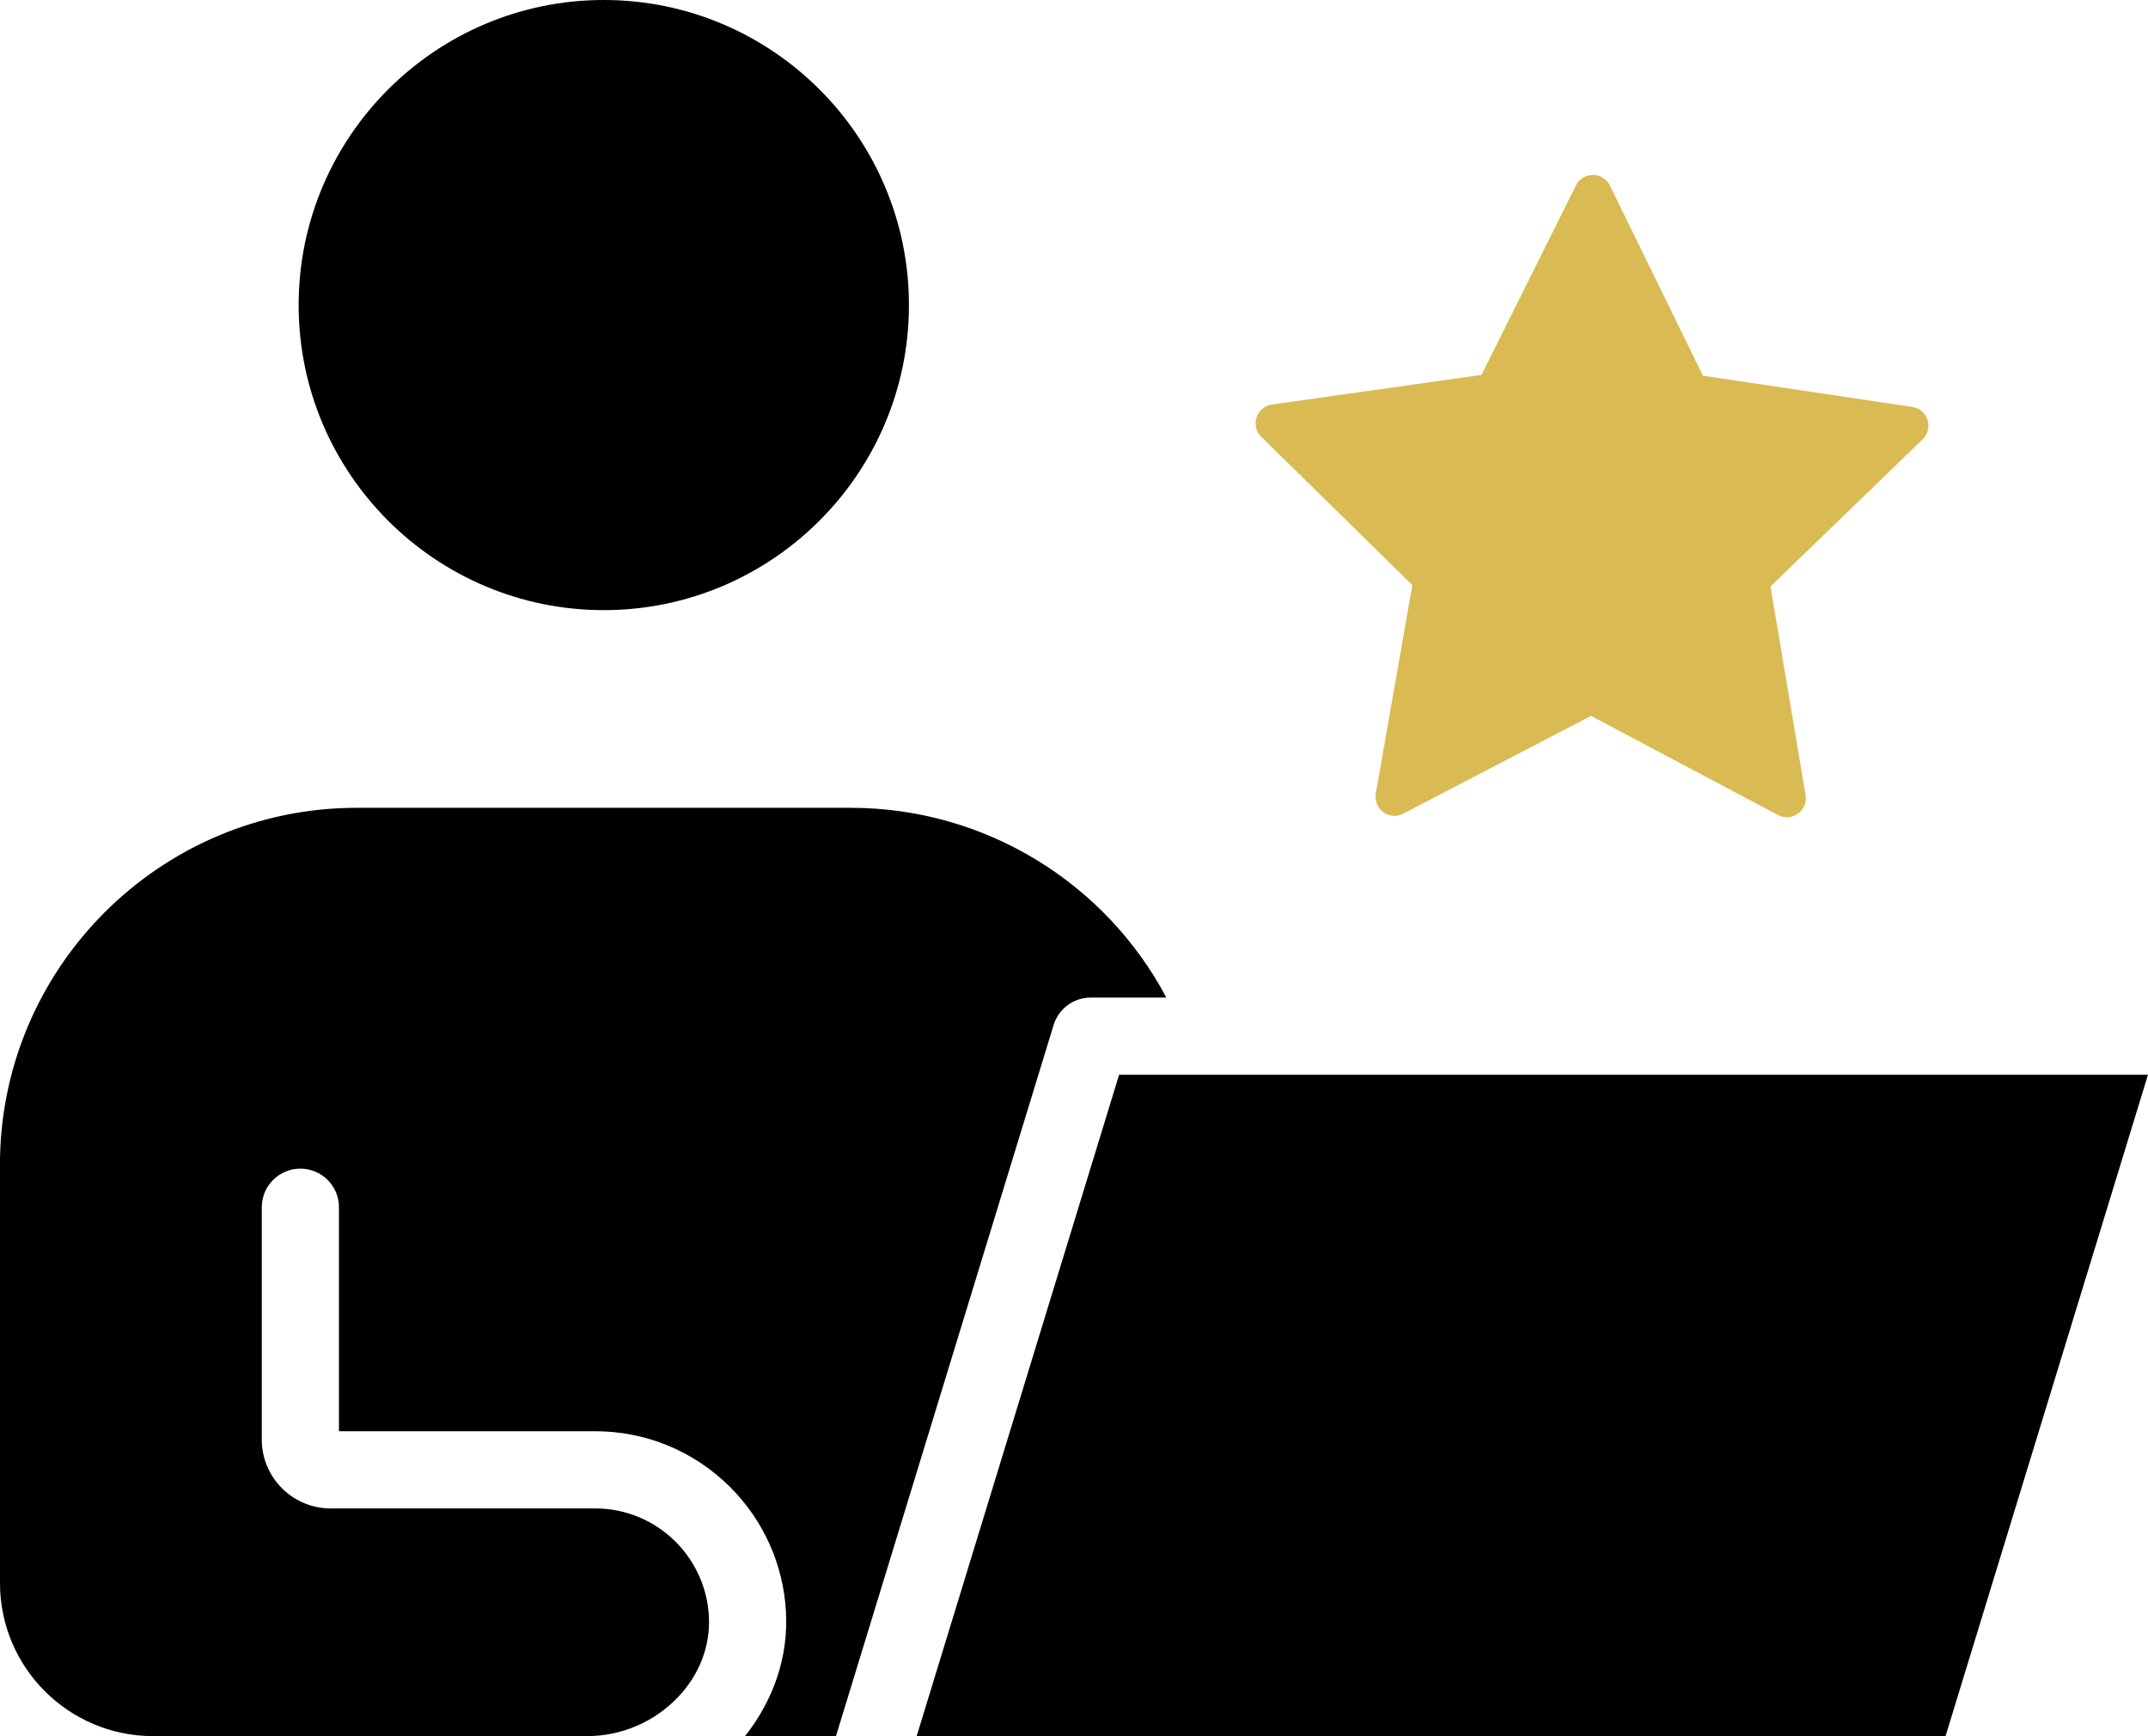 <?xml version="1.0" encoding="UTF-8" standalone="no"?>
<svg
   version="1.1"
   viewBox="-5 -10 86.949 70.297"
   id="svg6"
   sodipodi:docname="solo_dev.svg"
   width="86.949"
   height="70.297"
   inkscape:version="1.3.2 (091e20e, 2023-11-25, custom)"
   xmlns:inkscape="http://www.inkscape.org/namespaces/inkscape"
   xmlns:sodipodi="http://sodipodi.sourceforge.net/DTD/sodipodi-0.dtd"
   xmlns="http://www.w3.org/2000/svg"
   xmlns:svg="http://www.w3.org/2000/svg">
  <defs
     id="defs6" />
  <sodipodi:namedview
     id="namedview6"
     pagecolor="#ffffff"
     bordercolor="#000000"
     borderopacity="0.25"
     inkscape:showpageshadow="2"
     inkscape:pageopacity="0.0"
     inkscape:pagecheckerboard="0"
     inkscape:deskcolor="#d1d1d1"
     inkscape:zoom="3.0111111"
     inkscape:cx="87.343173"
     inkscape:cy="63.265683"
     inkscape:window-width="1920"
     inkscape:window-height="1009"
     inkscape:window-x="2552"
     inkscape:window-y="-8"
     inkscape:window-maximized="1"
     inkscape:current-layer="svg6" />
  <g
     id="g9"
     transform="translate(-11.25,-24.851)">
    <path
       d="M 43.355,85.148 H 85.003 L 93.198,58.367 H 51.55 Z"
       id="path4" />
    <path
       d="M 6.25,62.012 V 78.95 c 0,3.418 2.781,6.195 6.195,6.195 h 17.578 c 1.383,0 2.727,-0.578 3.68,-1.586 0.867,-0.914 1.309,-2.078 1.242,-3.273 -0.062,-1.133 -0.539,-2.199 -1.344,-3.008 -0.875,-0.871 -2.031,-1.352 -3.266,-1.352 h -10.703 c -1.535,0 -2.785,-1.25 -2.785,-2.785 v -9.41 c 0,-0.863 0.699,-1.562 1.562,-1.562 0.863,0 1.562,0.699 1.562,1.562 v 9.07 h 10.367 c 2.066,0 4.008,0.805 5.473,2.266 1.352,1.352 2.152,3.144 2.254,5.047 0.102,1.828 -0.508,3.578 -1.656,5.031 h 3.68 l 8.812,-28.797 c 0.203,-0.656 0.809,-1.105 1.492,-1.105 h 3.07 c -2.477,-4.672 -7.367,-7.684 -12.777,-7.684 h -20 c -7.961,0 -14.438,6.484 -14.438,14.453 z"
       id="path5" />
  </g>
  <path
     d="m 19.441,14.704 c 6.809,0 12.352,-5.539 12.352,-12.352 0,-6.813 -5.539,-12.352 -12.352,-12.352 -6.809,0 -12.352,5.539 -12.352,12.352 0,6.813 5.539,12.352 12.352,12.352 z"
     id="path6" />
  <path
     sodipodi:type="star"
     style="fill:#daba52;fill-opacity:1;stroke:#daba52;stroke-linecap:round;stroke-opacity:1;stroke-width:1;stroke-dasharray:none;stroke-linejoin:round"
     id="path7"
     inkscape:flatsided="false"
     sodipodi:sides="5"
     sodipodi:cx="71.23616"
     sodipodi:cy="39.18819"
     sodipodi:r1="8.8023043"
     sodipodi:r2="4.4011521"
     sodipodi:arg1="0.9461609"
     sodipodi:arg2="1.5744794"
     inkscape:rounded="0"
     inkscape:randomized="0"
     d="m 76.384,46.328 -5.164,-2.739 -5.184,2.701 1.009,-5.758 -4.171,-4.095 5.788,-0.819 2.606,-5.232 2.568,5.251 5.781,0.862 -4.201,4.065 z"
     transform="matrix(1.535,0,0,1.535,-49.918,-48.791)"
     inkscape:transform-center-x="-0.015371049"
     inkscape:transform-center-y="-1.2751939" />
</svg>
